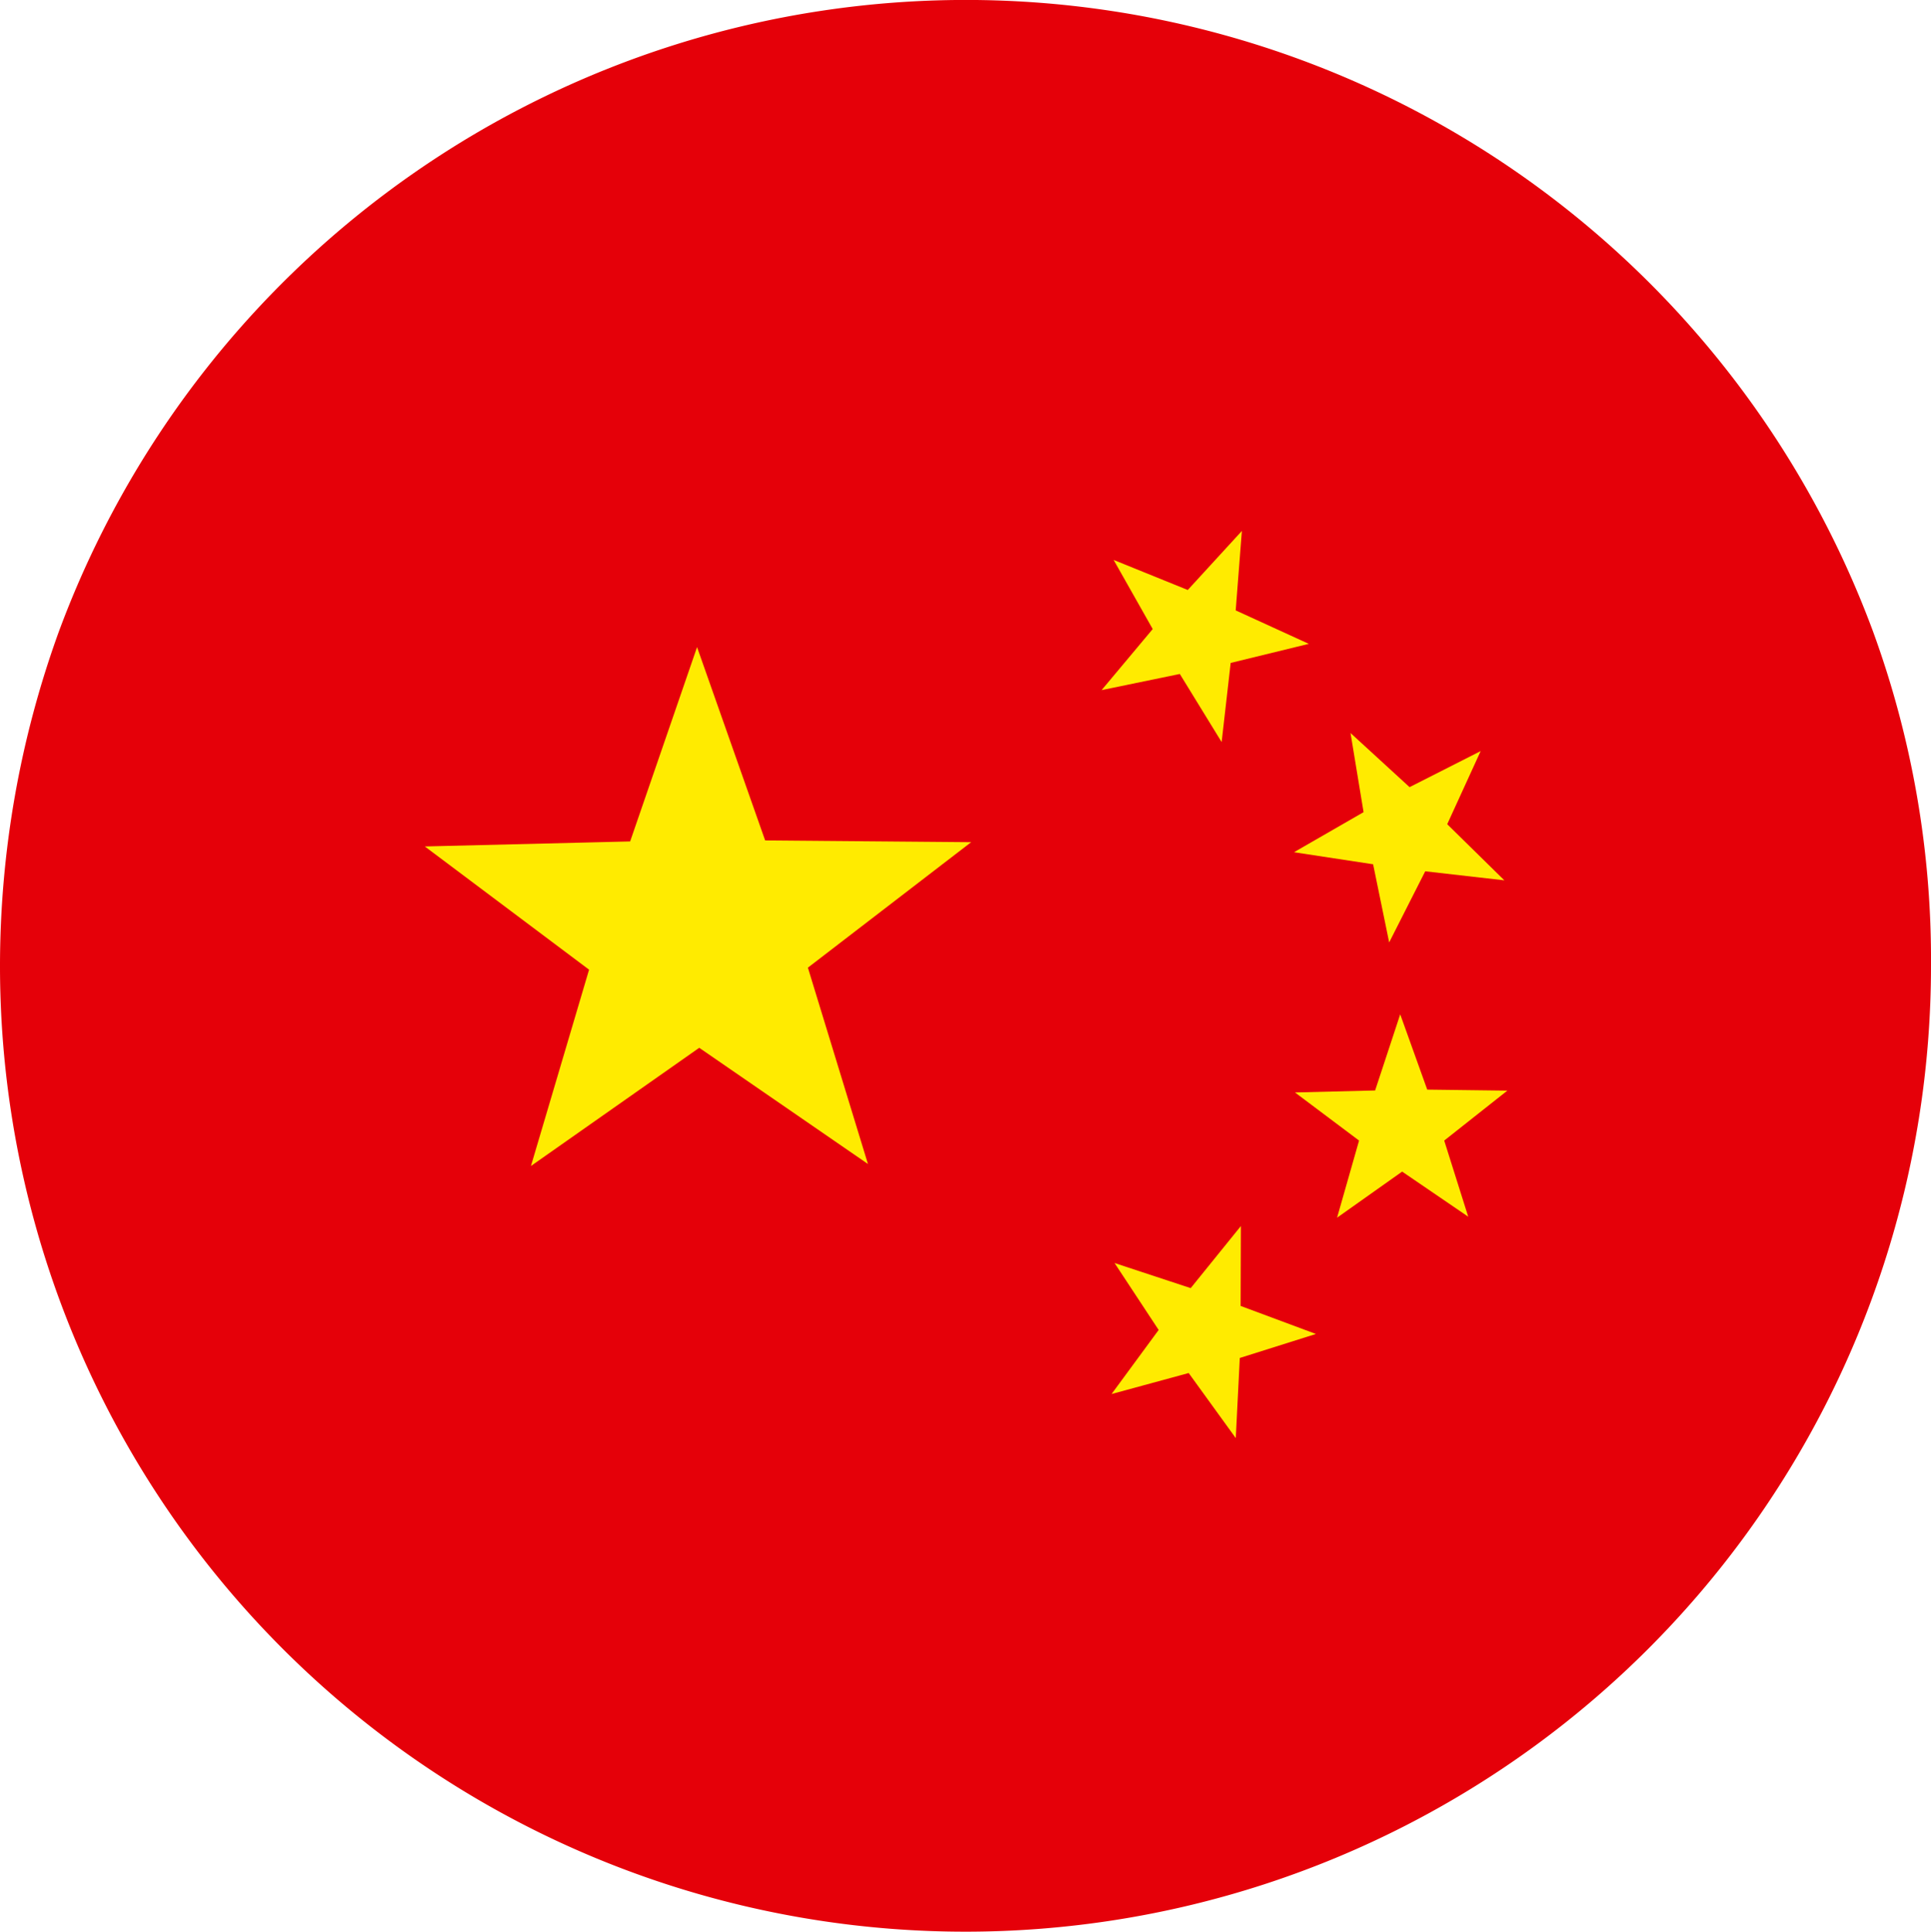 <svg xmlns="http://www.w3.org/2000/svg" viewBox="-4306 -2763 23.087 23.099">
  <defs>
    <style>
      .cls-1 {
        fill: #e50009;
      }

      .cls-2 {
        fill: #ffeb00;
      }
    </style>
  </defs>
  <g id="RMB" transform="translate(-4306 -2763)">
    <path id="Path_208" data-name="Path 208" class="cls-1" d="M22.392,7.544a11.564,11.564,0,0,0-21.686,0A11.726,11.726,0,0,0,0,11.555a11.543,11.543,0,1,0,23.087-.012A11.422,11.422,0,0,0,22.392,7.544Z"/>
    <path id="yellow_1_" class="cls-2" d="M46.471,56.7l-.814-2.311-.8,2.323-2.455.06,1.964,1.473-.695,2.347,2.012-1.413L47.7,60.568l-.718-2.347,1.952-1.5Zm5.688,4.61-.6.742-.91-.3.527.8-.563.766.922-.251.563.778.048-.958.91-.287-.9-.335Zm-.73-6.6.5.814.108-.946.934-.228-.874-.4L52.171,53l-.647.706-.886-.359.467.826-.611.73Zm3.916,4.981-.958-.012-.323-.9-.3.91-.958.024.766.575-.263.922.778-.551.79.539-.287-.91Zm-2.551-2.85.946.144.192.934.431-.85.946.108-.683-.671.4-.874-.85.431-.706-.647.156.946Z" transform="translate(-37.323 -46.653)"/>
  </g>
</svg>
